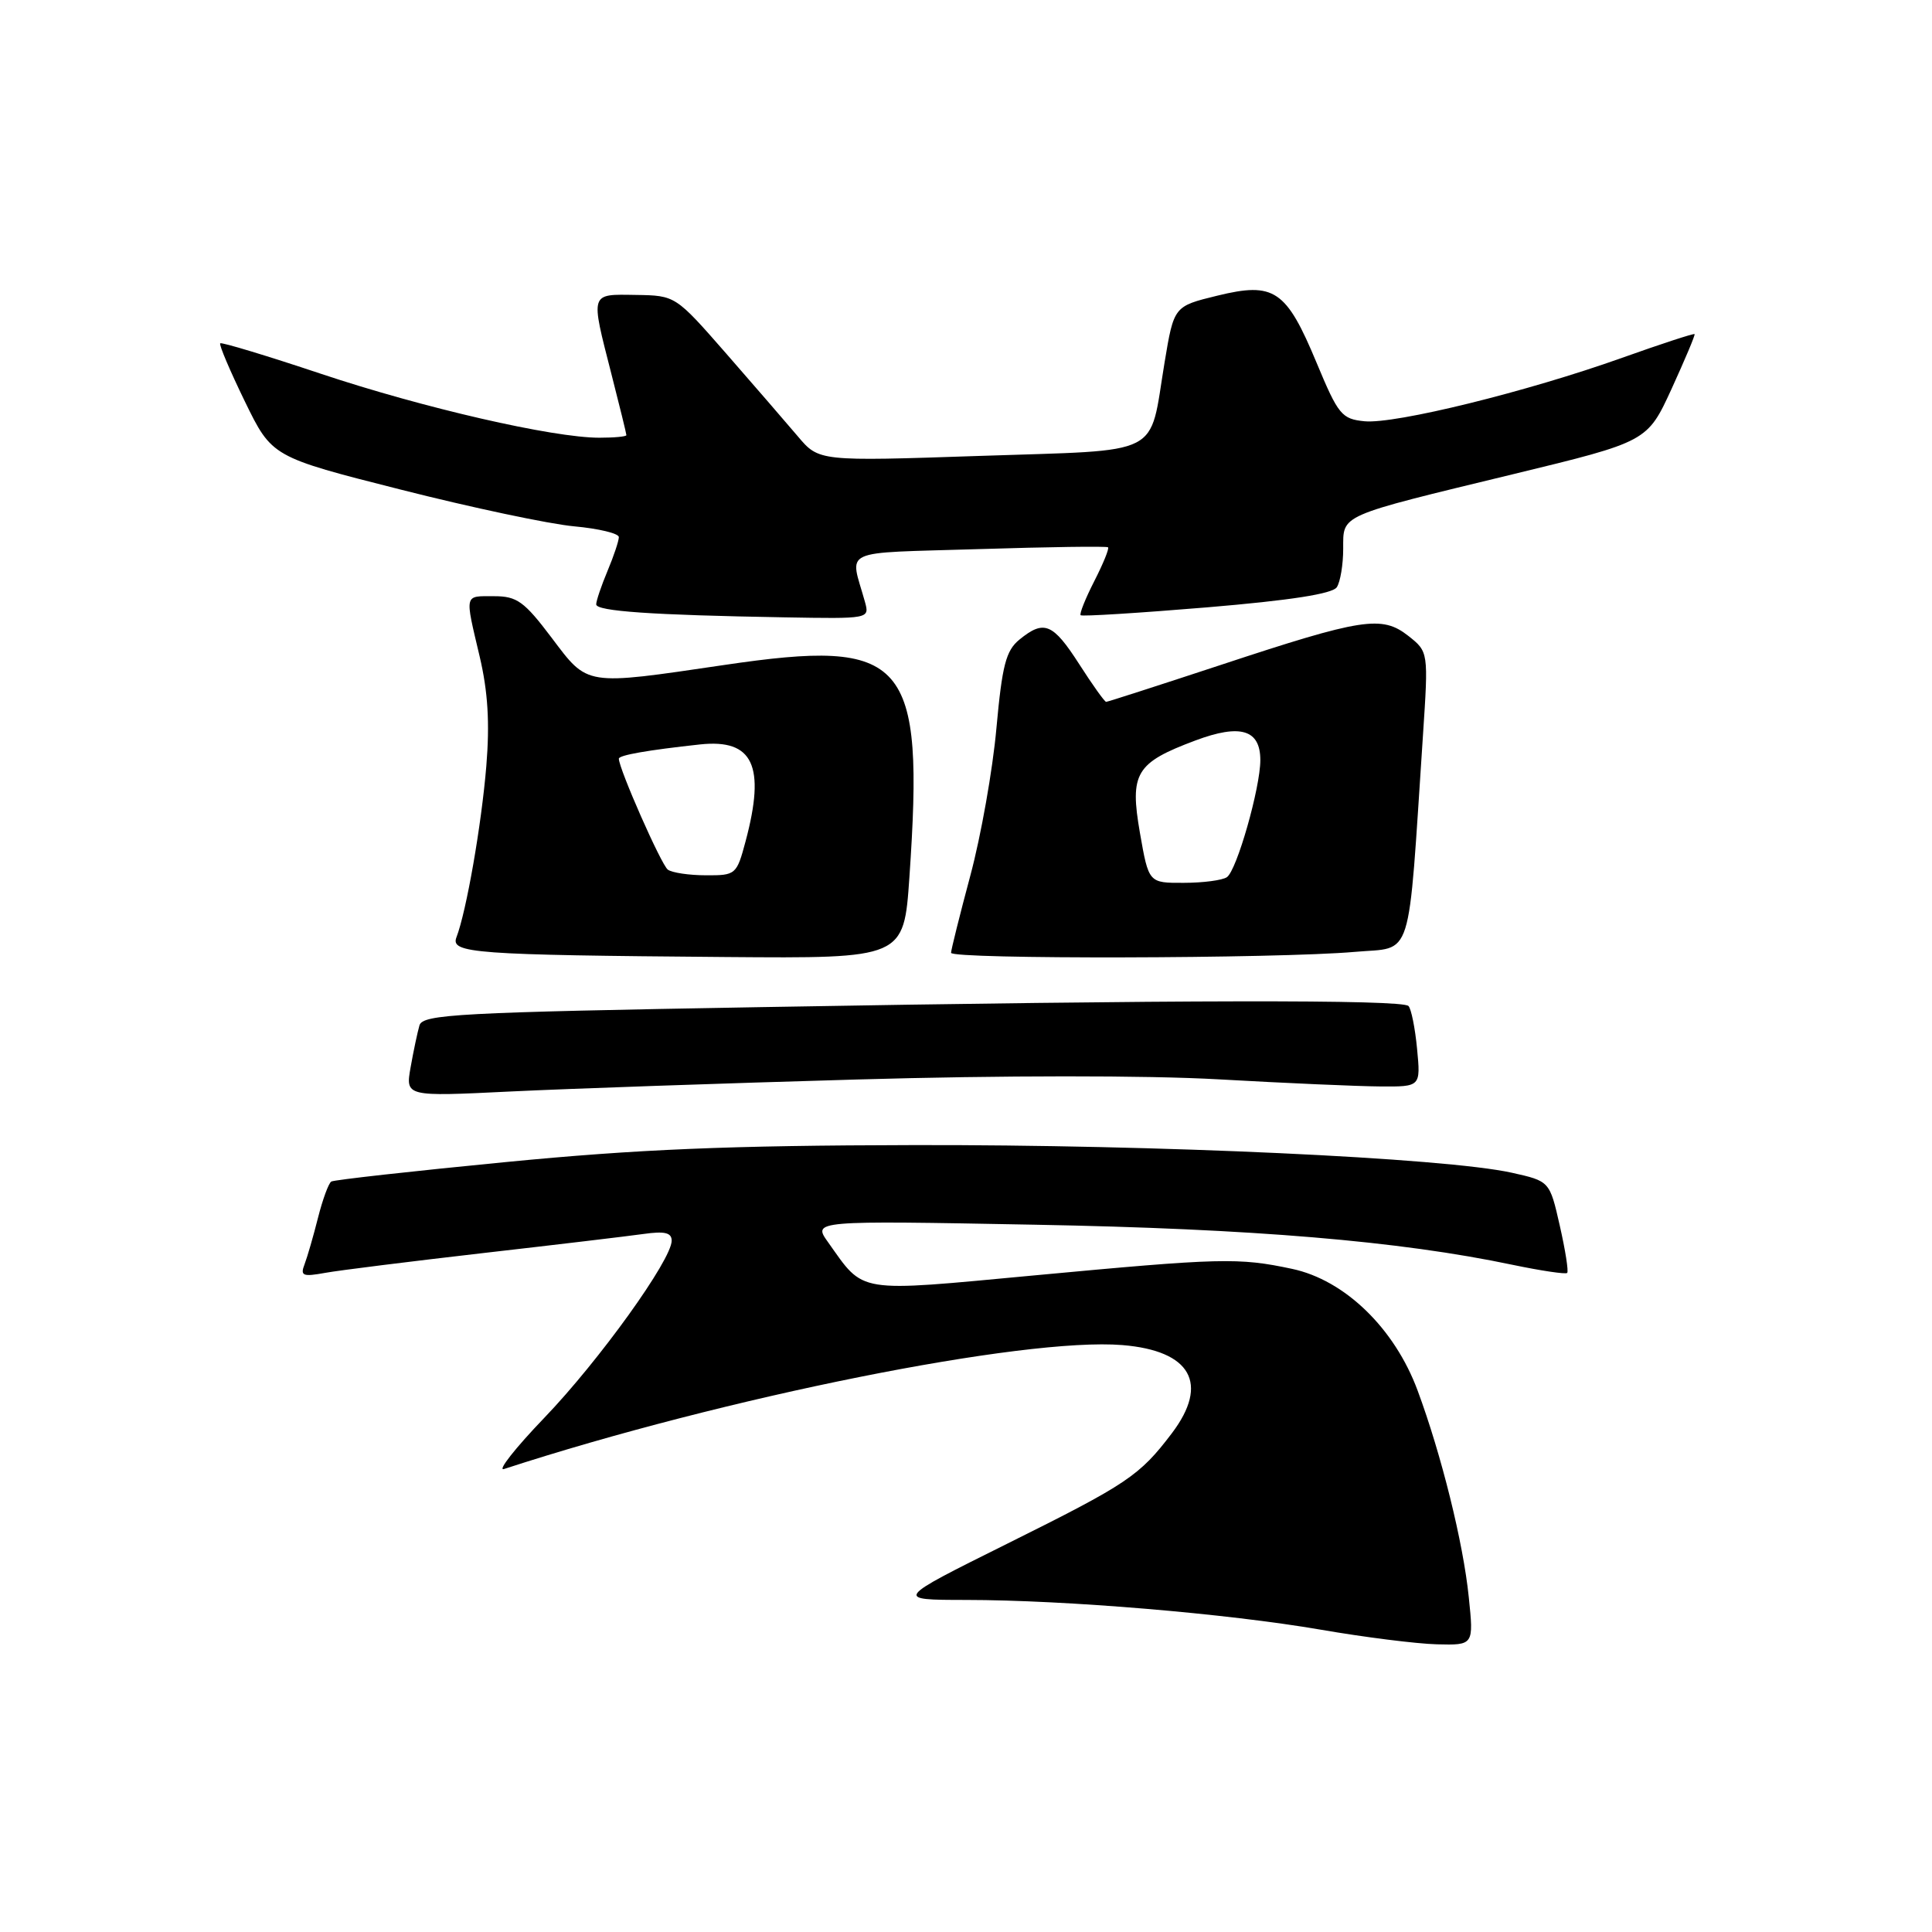 <?xml version="1.0" encoding="UTF-8" standalone="no"?>
<!DOCTYPE svg PUBLIC "-//W3C//DTD SVG 1.1//EN" "http://www.w3.org/Graphics/SVG/1.1/DTD/svg11.dtd" >
<svg xmlns="http://www.w3.org/2000/svg" xmlns:xlink="http://www.w3.org/1999/xlink" version="1.1" viewBox="0 0 256 256">
 <g >
 <path fill="currentColor"
d=" M 194.62 211.63 C 193.89 204.43 191.00 192.77 187.84 184.25 C 184.79 176.01 178.19 169.61 171.20 168.13 C 164.11 166.62 161.82 166.68 137.01 169.00 C 113.24 171.22 114.59 171.44 109.73 164.61 C 107.67 161.73 107.67 161.73 137.09 162.28 C 165.98 162.81 185.43 164.44 200.40 167.59 C 204.19 168.38 207.46 168.87 207.66 168.67 C 207.86 168.47 207.42 165.66 206.68 162.41 C 205.34 156.51 205.34 156.51 200.31 155.39 C 191.41 153.42 153.40 151.66 121.00 151.73 C 96.53 151.78 84.48 152.28 67.02 153.98 C 54.66 155.18 44.26 156.34 43.90 156.56 C 43.54 156.78 42.75 158.94 42.14 161.35 C 41.53 163.77 40.73 166.54 40.36 167.51 C 39.76 169.06 40.11 169.20 43.09 168.66 C 44.96 168.32 54.38 167.15 64.00 166.04 C 73.62 164.94 83.19 163.80 85.25 163.51 C 88.08 163.11 89.00 163.33 89.00 164.40 C 89.00 166.93 79.39 180.30 72.13 187.86 C 68.25 191.90 65.85 194.96 66.79 194.65 C 96.03 185.12 135.72 177.17 148.73 178.23 C 157.81 178.98 160.26 183.33 155.28 189.91 C 150.99 195.56 149.43 196.61 133.50 204.53 C 118.50 211.99 118.50 211.99 128.00 212.00 C 141.26 212.01 162.55 213.80 175.00 215.94 C 180.78 216.94 187.70 217.81 190.39 217.88 C 195.28 218.00 195.28 218.00 194.62 211.63 Z  M 113.50 143.04 C 132.63 142.49 151.94 142.48 161.50 143.02 C 170.30 143.52 179.92 143.94 182.88 143.96 C 188.25 144.00 188.25 144.00 187.77 138.98 C 187.51 136.22 186.99 133.66 186.63 133.30 C 185.77 132.43 155.83 132.48 100.78 133.45 C 60.70 134.15 56.01 134.40 55.58 135.87 C 55.32 136.77 54.79 139.26 54.41 141.41 C 53.72 145.31 53.72 145.31 67.61 144.63 C 75.25 144.26 95.90 143.54 113.50 143.04 Z  M 120.50 116.25 C 122.49 87.21 120.16 84.54 95.92 88.12 C 77.38 90.85 77.95 90.94 73.09 84.50 C 69.46 79.69 68.50 79.00 65.47 79.00 C 61.47 79.00 61.57 78.56 63.56 87.00 C 64.65 91.63 64.91 95.80 64.44 101.50 C 63.80 109.29 61.80 120.77 60.48 124.20 C 59.67 126.31 62.76 126.54 96.13 126.81 C 119.76 127.00 119.76 127.00 120.50 116.25 Z  M 179.50 126.13 C 187.35 125.42 186.51 128.09 188.55 97.43 C 189.28 86.37 189.28 86.37 186.60 84.25 C 183.10 81.51 180.54 81.90 161.72 88.12 C 153.58 90.80 146.77 93.00 146.57 93.00 C 146.37 93.00 144.76 90.75 143.00 88.00 C 139.51 82.57 138.34 82.09 135.08 84.75 C 133.29 86.21 132.79 88.15 132.03 96.50 C 131.54 102.00 129.98 110.78 128.58 116.00 C 127.18 121.22 126.03 125.84 126.02 126.25 C 126.00 127.13 169.34 127.03 179.50 126.13 Z  M 114.61 79.75 C 112.62 72.58 110.97 73.34 129.68 72.76 C 138.93 72.47 146.64 72.36 146.82 72.52 C 147.00 72.68 146.18 74.69 145.00 77.00 C 143.82 79.31 143.01 81.34 143.19 81.52 C 143.37 81.70 150.90 81.23 159.92 80.48 C 171.02 79.55 176.59 78.68 177.14 77.80 C 177.60 77.09 177.98 74.80 177.98 72.73 C 178.00 68.12 177.15 68.49 200.55 62.82 C 218.28 58.52 218.28 58.52 221.50 51.51 C 223.26 47.65 224.64 44.40 224.54 44.27 C 224.45 44.15 220.13 45.56 214.94 47.41 C 202.37 51.90 184.86 56.21 180.81 55.82 C 177.78 55.52 177.33 54.97 174.46 48.08 C 170.43 38.40 168.85 37.33 161.29 39.18 C 155.55 40.58 155.55 40.58 154.31 48.04 C 152.21 60.70 154.42 59.58 129.84 60.41 C 108.51 61.13 108.51 61.13 105.71 57.81 C 104.17 55.99 99.89 51.05 96.21 46.83 C 89.50 39.16 89.50 39.16 84.25 39.08 C 78.13 38.99 78.23 38.66 81.00 49.50 C 82.10 53.80 83.00 57.47 83.00 57.66 C 83.00 57.85 81.38 58.00 79.41 58.00 C 73.25 58.00 56.07 54.05 42.50 49.52 C 35.35 47.13 29.35 45.32 29.18 45.49 C 29.00 45.67 30.47 49.13 32.44 53.18 C 36.03 60.55 36.03 60.55 53.08 64.87 C 62.45 67.25 72.79 69.44 76.06 69.74 C 79.33 70.04 82.00 70.68 82.00 71.17 C 82.00 71.66 81.33 73.68 80.50 75.65 C 79.67 77.63 79.00 79.62 79.00 80.08 C 79.00 80.99 86.41 81.50 103.87 81.80 C 115.21 82.00 115.23 82.00 114.61 79.75 Z  M 88.49 115.23 C 87.63 114.62 82.00 101.85 82.00 100.53 C 82.00 100.06 85.86 99.39 92.77 98.64 C 99.80 97.89 101.47 101.46 98.79 111.49 C 97.61 115.90 97.49 116.00 93.54 115.98 C 91.32 115.98 89.04 115.64 88.49 115.23 Z  M 151.05 110.38 C 149.67 102.44 150.48 101.08 158.39 98.12 C 164.37 95.88 167.00 96.68 167.00 100.72 C 167.00 104.39 163.88 115.34 162.57 116.23 C 161.98 116.64 159.41 116.98 156.85 116.98 C 152.21 117.00 152.21 117.00 151.05 110.38 Z "/>
</g>
</svg>